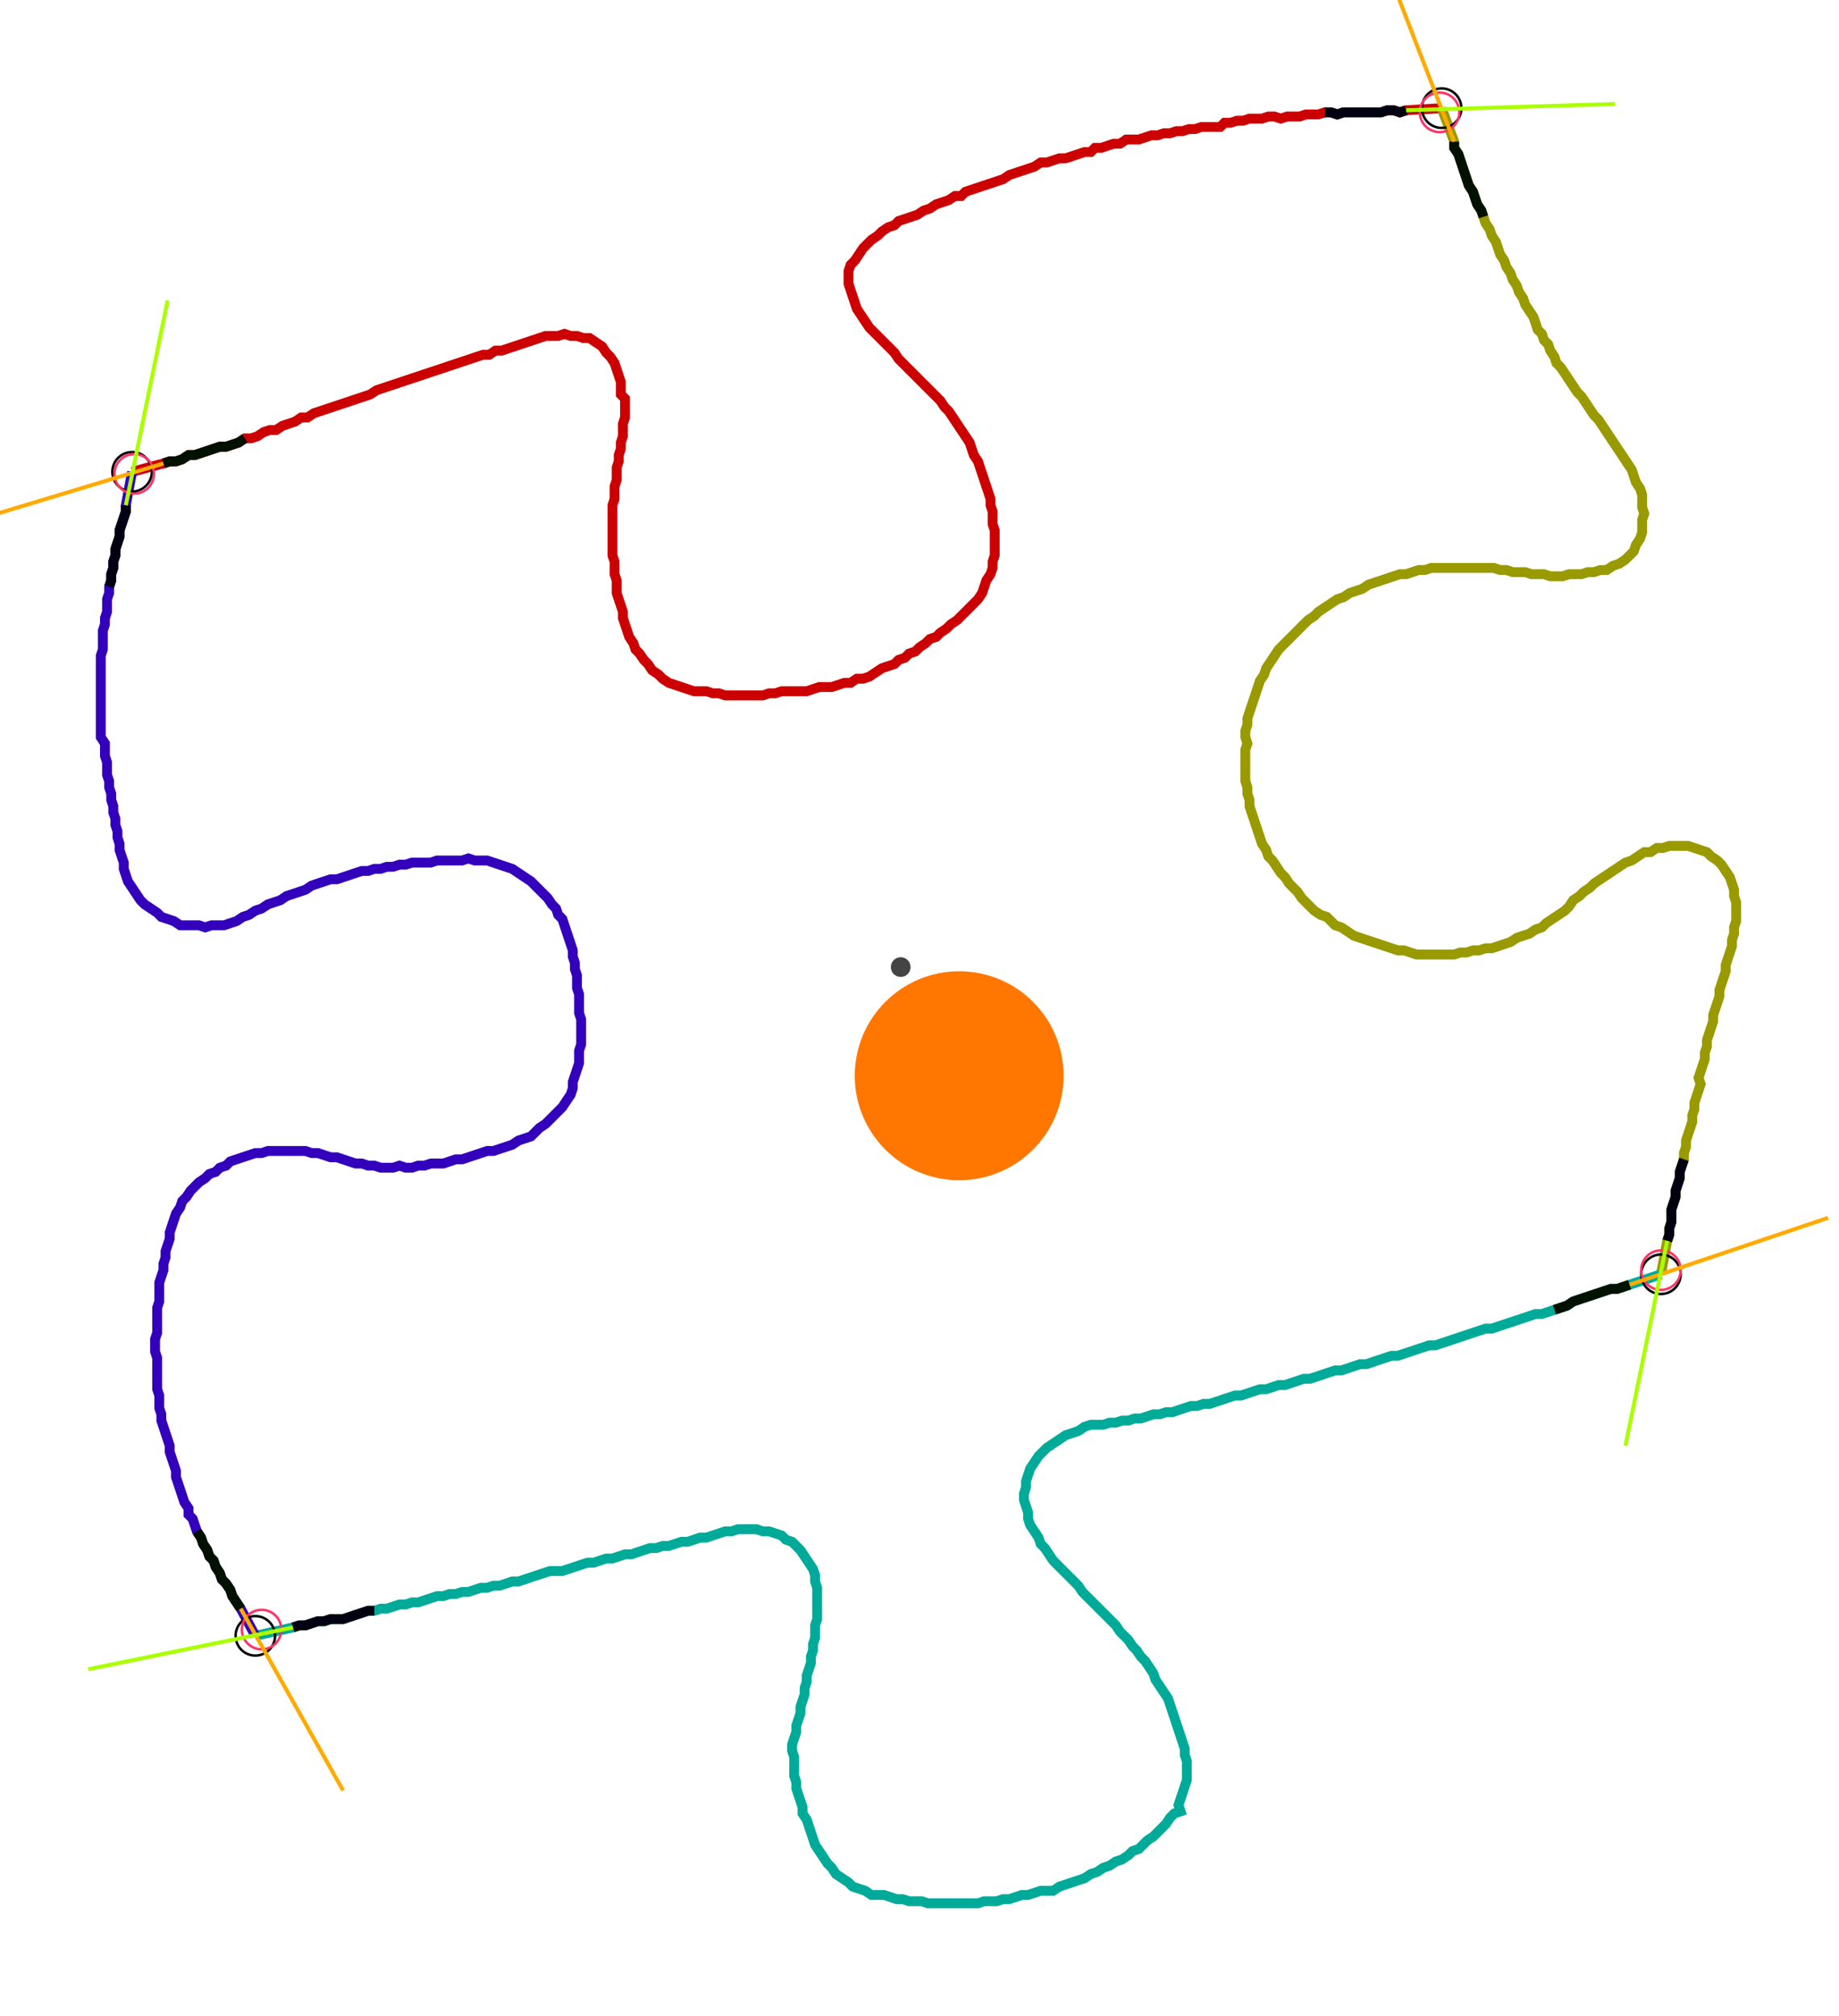 <?xml version="1.0" encoding="UTF-8" standalone="no"?><svg width="499.048" height="546.667" viewBox="-10 -10 186.349 202.222" xmlns="http://www.w3.org/2000/svg" xmlns:xlink="http://www.w3.org/1999/xlink"><polyline points="3.386,36.825 6.561,35.979 7.196,35.767 7.831,35.767 8.466,35.556 9.101,35.132 9.735,35.132 10.37,34.921 11.005,34.709 11.64,34.497 12.275,34.286 12.91,34.286 13.545,34.074 14.18,33.862 14.815,33.439 15.45,33.439 16.085,33.228 16.72,32.804 17.354,32.593 17.989,32.593 18.624,32.169 19.259,31.958 19.894,31.746 20.529,31.323 21.164,31.323 21.799,30.899 22.434,30.688 23.069,30.476 23.704,30.265 24.339,30.053 24.974,29.841 25.608,29.63 26.243,29.418 26.878,29.206 27.513,28.995 28.148,28.571 28.783,28.36 29.418,28.148 30.053,27.937 30.688,27.725 31.323,27.513 31.958,27.302 32.593,27.09 33.228,26.878 33.862,26.667 34.497,26.455 35.132,26.243 35.767,26.032 36.402,25.82 37.037,25.608 37.672,25.397 38.307,25.185 38.942,24.974 39.577,24.974 40.212,24.55 40.847,24.55 41.481,24.339 42.116,24.127 42.751,23.915 43.386,23.704 44.021,23.492 44.656,23.28 45.291,23.069 45.926,23.069 46.561,23.069 47.196,22.857 47.831,23.069 48.466,23.069 49.101,23.28 49.735,23.28 50.37,23.704 51.005,24.127 51.429,24.762 51.852,25.185 52.275,25.82 52.487,26.455 52.698,27.09 52.91,27.725 52.91,28.36 52.91,28.995 53.333,29.418 53.333,30.053 53.333,30.688 53.333,31.323 53.122,31.958 53.122,32.593 53.122,33.228 52.91,33.862 52.91,34.497 52.698,35.132 52.698,35.767 52.487,36.402 52.487,37.037 52.487,37.672 52.275,38.307 52.275,38.942 52.275,39.577 52.063,40.212 52.063,40.847 52.063,41.481 52.063,42.116 52.063,42.751 52.063,43.386 52.063,44.021 52.063,44.656 52.063,45.291 52.275,45.926 52.275,46.561 52.275,47.196 52.487,47.831 52.487,48.466 52.487,49.101 52.698,49.735 52.91,50.37 53.122,51.005 53.122,51.64 53.333,52.275 53.545,52.91 53.757,53.545 54.18,54.18 54.392,54.815 54.815,55.238 55.238,55.873 55.661,56.296 56.085,56.931 56.72,57.354 57.143,57.778 57.778,58.201 58.413,58.413 59.048,58.624 59.683,58.836 60.317,59.048 60.952,59.048 61.587,59.048 62.222,59.259 62.857,59.259 63.492,59.471 64.127,59.471 64.762,59.471 65.397,59.471 66.032,59.471 66.667,59.471 67.302,59.471 67.937,59.259 68.571,59.259 69.206,59.048 69.841,59.048 70.476,59.048 71.111,59.048 71.746,59.048 72.381,58.836 73.016,58.624 73.651,58.624 74.286,58.624 74.921,58.413 75.556,58.201 76.19,58.201 76.825,57.778 77.46,57.778 78.095,57.566 78.73,57.143 79.365,56.72 80.0,56.508 80.635,56.296 81.058,55.873 81.693,55.661 82.116,55.238 82.751,55.026 83.175,54.603 83.81,54.18 84.233,53.757 84.868,53.545 85.291,53.122 85.926,52.698 86.349,52.275 86.984,51.852 87.407,51.429 87.831,51.005 88.254,50.582 88.677,50.159 89.101,49.735 89.524,49.101 89.735,48.466 89.947,47.831 90.37,47.196 90.582,46.561 90.582,45.926 90.794,45.291 90.794,44.656 90.794,44.021 90.794,43.386 90.794,42.751 90.582,42.116 90.582,41.481 90.582,40.847 90.37,40.212 90.37,39.577 90.159,38.942 89.947,38.307 89.735,37.672 89.524,37.037 89.312,36.402 89.101,35.767 88.677,35.132 88.466,34.497 88.254,33.862 87.831,33.228 87.407,32.593 86.984,31.958 86.561,31.323 86.138,30.688 85.714,30.265 85.291,29.63 84.868,29.206 84.444,28.783 84.021,28.36 83.598,27.937 83.175,27.513 82.751,27.09 82.328,26.667 81.905,26.243 81.481,25.82 81.058,25.397 80.635,24.762 80.212,24.339 79.788,23.915 79.365,23.492 78.942,23.069 78.519,22.646 78.095,22.222 77.672,21.587 77.249,20.952 76.825,20.317 76.614,19.683 76.402,19.048 76.19,18.413 75.979,17.778 75.979,17.143 75.979,16.508 76.19,15.873 76.614,15.45 77.037,14.815 77.46,14.18 77.884,13.757 78.307,13.333 78.942,12.91 79.365,12.487 80.0,12.063 80.635,11.852 81.058,11.429 81.693,11.217 82.328,11.005 82.963,10.794 83.598,10.37 84.233,10.159 84.868,9.735 85.503,9.524 86.138,9.312 86.772,8.889 87.407,8.889 87.831,8.466 88.466,8.254 89.101,8.042 89.735,7.831 90.37,7.619 91.005,7.407 91.64,7.196 92.275,6.772 92.91,6.561 93.545,6.349 94.18,6.138 94.815,5.926 95.45,5.503 96.085,5.503 96.72,5.291 97.354,5.079 97.989,5.079 98.624,4.868 99.259,4.656 99.894,4.444 100.529,4.444 100.952,4.021 101.587,4.021 102.222,3.81 102.857,3.598 103.492,3.598 104.127,3.175 104.762,3.175 105.397,3.175 106.032,2.963 106.667,2.751 107.302,2.751 107.937,2.54 108.571,2.54 109.206,2.328 109.841,2.328 110.476,2.116 111.111,2.116 111.746,1.905 112.381,1.905 113.016,1.905 113.651,1.905 114.074,1.481 114.709,1.481 115.344,1.27 115.979,1.27 116.614,1.058 117.249,1.058 117.884,1.058 118.519,0.847 119.153,0.847 119.788,1.058 120.423,0.847 121.058,0.847 121.693,0.847 122.328,0.635 122.963,0.635 123.598,0.635 124.233,0.423 124.868,0.423 125.503,0.635 126.138,0.423 126.772,0.423 127.407,0.423 128.042,0.423 128.677,0.423 129.312,0.423 129.947,0.423 130.582,0.212 131.217,0.212 131.852,0.423 132.487,0.212 136.085,0.0" style="fill:none; stroke:#cc0000; stroke-width:1.0"  /><polyline points="136.085,0.0 137.354,3.386 137.354,4.021 137.778,4.656 137.989,5.291 138.201,5.926 138.413,6.561 138.624,7.196 138.836,7.831 139.259,8.466 139.471,9.101 139.683,9.735 140.106,10.37 140.317,11.005 140.529,11.64 140.952,12.275 141.164,12.91 141.587,13.545 141.799,14.18 142.011,14.815 142.434,15.45 142.646,16.085 143.069,16.72 143.28,17.354 143.704,17.989 143.915,18.624 144.339,19.259 144.55,19.894 144.974,20.529 145.397,21.164 145.608,21.799 145.82,22.434 146.243,22.857 146.455,23.492 146.878,23.915 147.09,24.55 147.513,25.185 147.725,25.82 148.148,26.243 148.571,26.878 148.995,27.513 149.418,28.148 149.841,28.783 150.265,29.206 150.688,29.841 151.111,30.476 151.534,31.111 151.958,31.534 152.381,32.169 152.804,32.804 153.228,33.439 153.651,34.074 154.074,34.709 154.497,35.344 154.921,35.979 155.344,36.614 155.556,37.249 155.767,37.884 156.19,38.519 156.402,39.153 156.402,39.788 156.402,40.423 156.614,41.058 156.402,41.693 156.402,42.328 156.402,42.963 156.19,43.598 155.767,44.233 155.556,44.868 155.132,45.291 154.709,45.714 154.074,46.138 153.439,46.349 152.804,46.772 152.169,46.772 151.534,46.984 150.899,46.984 150.265,47.196 149.63,47.196 148.995,47.196 148.36,47.407 147.725,47.407 147.09,47.407 146.455,47.196 145.82,47.196 145.185,47.196 144.55,46.984 143.915,46.984 143.28,46.984 142.646,46.772 142.011,46.772 141.376,46.561 140.741,46.561 140.106,46.561 139.471,46.561 138.836,46.561 138.201,46.561 137.566,46.561 136.931,46.561 136.296,46.561 135.661,46.561 135.026,46.561 134.392,46.772 133.757,46.772 133.122,46.984 132.487,47.196 131.852,47.196 131.217,47.407 130.582,47.619 129.947,47.831 129.312,48.042 128.677,48.254 128.042,48.677 127.407,48.889 126.772,49.101 126.138,49.524 125.503,49.735 124.868,50.159 124.233,50.582 123.598,51.005 123.175,51.429 122.54,51.852 122.116,52.275 121.693,52.698 121.27,53.122 120.847,53.545 120.423,53.968 120,54.392 119.577,54.815 119.153,55.45 118.73,56.085 118.307,56.72 118.095,57.354 117.672,57.989 117.46,58.624 117.249,59.259 117.037,59.894 116.825,60.529 116.614,61.164 116.402,61.799 116.402,62.434 116.19,63.069 116.19,63.704 116.402,64.339 116.19,64.974 116.19,65.608 116.19,66.243 116.19,66.878 116.19,67.513 116.19,68.148 116.402,68.783 116.402,69.418 116.614,70.053 116.614,70.688 116.825,71.323 117.037,71.958 117.249,72.593 117.46,73.228 117.672,73.862 117.884,74.497 118.307,75.132 118.519,75.767 118.942,76.19 119.365,76.825 119.788,77.46 120.212,77.884 120.635,78.519 121.058,78.942 121.481,79.365 121.905,80.0 122.328,80.423 122.751,80.847 123.175,81.27 123.81,81.693 124.444,81.905 124.868,82.328 125.291,82.751 125.926,82.963 126.561,83.386 127.196,83.81 127.831,84.021 128.466,84.233 129.101,84.444 129.735,84.656 130.37,84.868 131.005,85.079 131.64,85.291 132.275,85.291 132.91,85.503 133.545,85.714 134.18,85.714 134.815,85.714 135.45,85.714 136.085,85.714 136.72,85.714 137.354,85.714 137.989,85.503 138.624,85.503 139.259,85.291 139.894,85.291 140.529,85.079 141.164,85.079 141.799,84.868 142.434,84.656 143.069,84.444 143.704,84.021 144.339,83.81 144.974,83.598 145.608,83.175 146.243,82.963 146.667,82.54 147.302,82.116 147.937,81.693 148.571,81.27 148.995,80.847 149.418,80.212 150.053,79.788 150.476,79.365 151.111,78.942 151.534,78.519 152.169,78.095 152.804,77.672 153.439,77.249 154.074,76.825 154.709,76.402 155.344,76.19 155.979,75.767 156.614,75.344 157.249,75.344 157.884,74.921 158.519,74.921 159.153,74.709 159.788,74.709 160.423,74.709 161.058,74.709 161.693,74.921 162.328,75.132 162.963,75.344 163.386,75.767 164.021,76.19 164.444,76.614 164.868,77.249 165.291,77.884 165.503,78.519 165.714,79.153 165.714,79.788 165.926,80.423 165.926,81.058 165.926,81.693 165.926,82.328 165.714,82.963 165.714,83.598 165.503,84.233 165.503,84.868 165.291,85.503 165.079,86.138 164.868,86.772 164.868,87.407 164.656,88.042 164.444,88.677 164.233,89.312 164.233,89.947 164.021,90.582 163.81,91.217 163.598,91.852 163.598,92.487 163.386,93.122 163.175,93.757 162.963,94.392 162.963,95.026 162.751,95.661 162.751,96.296 162.54,96.931 162.328,97.566 162.116,98.201 162.328,98.836 162.116,99.471 161.905,100.106 161.693,100.741 161.693,101.376 161.481,102.011 161.481,102.646 161.27,103.28 161.058,103.915 160.847,104.55 160.847,105.185 160.635,105.82 160.635,106.455 160.423,107.09 160.212,107.725 160.212,108.36 160.0,108.995 159.788,109.63 159.788,110.265 159.577,110.899 159.365,111.534 159.365,112.169 159.365,112.804 159.153,113.439 159.153,114.074 158.942,114.709 158.307,118.095" style="fill:none; stroke:#999900; stroke-width:1.0"  /><polyline points="158.307,118.095 155.132,119.153 154.497,119.365 153.862,119.577 153.228,119.577 152.593,119.788 151.958,120 151.323,120.212 150.688,120.423 150.053,120.635 149.418,120.847 148.783,121.27 148.148,121.481 147.513,121.693 146.878,121.905 146.243,122.116 145.608,122.116 144.974,122.328 144.339,122.54 143.704,122.751 143.069,122.963 142.434,123.175 141.799,123.386 141.164,123.598 140.529,123.598 139.894,123.81 139.259,124.021 138.624,124.233 137.989,124.444 137.354,124.656 136.72,124.868 136.085,125.079 135.45,125.291 134.815,125.291 134.18,125.503 133.545,125.714 132.91,125.926 132.275,126.138 131.64,126.349 131.005,126.349 130.37,126.561 129.735,126.772 129.101,126.984 128.466,127.196 127.831,127.196 127.196,127.407 126.561,127.619 125.926,127.831 125.291,127.831 124.656,128.042 124.021,128.254 123.386,128.466 122.751,128.677 122.116,128.677 121.481,128.889 120.847,129.101 120.212,129.312 119.577,129.312 118.942,129.524 118.307,129.735 117.672,129.735 117.037,129.947 116.402,130.159 115.767,130.37 115.132,130.37 114.497,130.582 113.862,130.794 113.228,131.005 112.593,131.217 111.958,131.217 111.323,131.429 110.688,131.429 110.053,131.64 109.418,131.852 108.783,132.063 108.148,132.063 107.513,132.275 106.878,132.275 106.243,132.487 105.608,132.698 104.974,132.698 104.339,132.91 103.704,132.91 103.069,133.122 102.434,133.122 101.799,133.333 101.164,133.333 100.529,133.333 99.894,133.545 99.259,133.968 98.624,134.18 97.989,134.392 97.354,134.815 96.72,135.238 96.085,135.661 95.661,136.085 95.238,136.508 94.815,137.143 94.392,137.778 94.18,138.413 93.968,139.048 93.968,139.683 93.757,140.317 93.757,140.952 93.968,141.587 94.18,142.222 94.18,142.857 94.392,143.492 94.815,144.127 95.238,144.762 95.45,145.397 95.873,145.82 96.296,146.455 96.72,147.09 97.143,147.513 97.566,147.937 97.989,148.36 98.413,148.783 98.836,149.206 99.259,149.63 99.683,150.265 100.106,150.688 100.529,151.111 100.952,151.534 101.376,151.958 101.799,152.381 102.222,152.804 102.646,153.228 103.069,153.651 103.492,154.286 103.915,154.709 104.339,155.132 104.762,155.767 105.185,156.19 105.608,156.825 106.032,157.249 106.455,157.884 106.878,158.519 107.09,159.153 107.513,159.788 107.937,160.423 108.36,161.058 108.571,161.693 108.783,162.328 108.995,162.963 109.206,163.598 109.418,164.233 109.63,164.868 109.841,165.503 110.053,166.138 110.053,166.772 110.265,167.407 110.265,168.042 110.265,168.677 110.265,169.312 110.053,169.947 109.841,170.582 109.63,171.217 109.418,171.852 109.63,172.487 108.995,172.698 108.571,173.122 108.148,173.757 107.725,174.18 107.302,174.603 106.878,175.026 106.243,175.45 105.82,175.873 105.397,176.296 104.762,176.508 104.339,176.931 103.704,177.354 103.069,177.566 102.434,177.989 101.799,178.201 101.164,178.624 100.529,178.836 99.894,179.259 99.259,179.471 98.624,179.683 97.989,179.894 97.354,180.106 96.72,180.529 96.085,180.529 95.45,180.529 94.815,180.741 94.18,180.952 93.545,180.952 92.91,181.164 92.275,181.376 91.64,181.376 91.005,181.587 90.37,181.587 89.735,181.587 89.101,181.799 88.466,181.799 87.831,181.799 87.196,181.799 86.561,181.799 85.926,181.799 85.291,181.799 84.656,181.799 84.021,181.799 83.386,181.587 82.751,181.587 82.116,181.587 81.481,181.376 80.847,181.376 80.212,181.164 79.577,180.952 78.942,180.952 78.307,180.952 77.672,180.529 77.037,180.317 76.402,180.106 75.979,179.683 75.344,179.259 74.709,178.836 74.286,178.201 73.862,177.778 73.439,177.143 73.016,176.508 72.593,175.873 72.381,175.238 72.169,174.603 71.958,173.968 71.746,173.333 71.323,172.698 71.323,172.063 71.111,171.429 70.899,170.794 70.688,170.159 70.688,169.524 70.476,168.889 70.476,168.254 70.476,167.619 70.476,166.984 70.265,166.349 70.265,165.714 70.476,165.079 70.688,164.444 70.688,163.81 70.899,163.175 71.111,162.54 71.111,161.905 71.323,161.27 71.534,160.635 71.534,160.0 71.746,159.365 71.746,158.73 71.958,158.095 72.169,157.46 72.169,156.825 72.381,156.19 72.381,155.556 72.593,154.921 72.593,154.286 72.593,153.651 72.804,153.016 72.804,152.381 72.804,151.746 72.804,151.111 72.804,150.476 72.804,149.841 72.593,149.206 72.593,148.571 72.381,147.937 71.958,147.302 71.534,146.667 71.111,146.032 70.688,145.608 70.265,145.185 69.63,144.974 69.206,144.55 68.571,144.339 67.937,144.127 67.302,144.127 66.667,143.915 66.032,143.915 65.397,143.915 64.762,143.915 64.127,144.127 63.492,144.127 62.857,144.339 62.222,144.55 61.587,144.762 60.952,144.762 60.317,144.974 59.683,145.185 59.048,145.185 58.413,145.397 57.778,145.608 57.143,145.608 56.508,145.82 55.873,145.82 55.238,146.032 54.603,146.243 53.968,146.455 53.333,146.455 52.698,146.667 52.063,146.878 51.429,146.878 50.794,147.09 50.159,147.302 49.524,147.302 48.889,147.513 48.254,147.725 47.619,147.937 46.984,148.148 46.349,148.148 45.714,148.148 45.079,148.36 44.444,148.571 43.81,148.783 43.175,148.995 42.54,149.206 41.905,149.206 41.27,149.418 40.635,149.63 40.0,149.63 39.365,149.841 38.73,149.841 38.095,150.053 37.46,150.265 36.825,150.265 36.19,150.476 35.556,150.476 34.921,150.688 34.286,150.688 33.651,150.899 33.016,151.111 32.381,151.323 31.746,151.323 31.111,151.534 30.476,151.534 29.841,151.746 29.206,151.958 28.571,151.958 27.937,152.169 27.302,152.169 26.667,152.381 26.032,152.593 25.397,152.804 24.762,153.016 24.127,153.016 23.492,153.016 22.857,153.228 22.222,153.228 21.587,153.439 20.952,153.651 20.317,153.651 19.683,153.862 15.873,154.709" style="fill:none; stroke:#00aa99; stroke-width:1.0"  /><polyline points="15.873,154.709 14.392,151.958 13.968,151.323 13.545,150.688 13.333,150.053 12.91,149.418 12.487,148.995 12.275,148.36 11.852,147.725 11.64,147.09 11.217,146.667 11.005,146.032 10.582,145.397 10.37,144.762 9.947,144.127 9.735,143.492 9.524,142.857 9.101,142.434 9.101,141.799 8.677,141.164 8.466,140.529 8.254,139.894 8.042,139.259 7.831,138.624 7.831,137.989 7.619,137.354 7.407,136.72 7.196,136.085 7.196,135.45 6.984,134.815 6.772,134.18 6.561,133.545 6.349,132.91 6.349,132.275 6.138,131.64 6.138,131.005 6.138,130.37 5.926,129.735 5.926,129.101 5.926,128.466 5.926,127.831 5.926,127.196 5.926,126.561 5.714,125.926 5.714,125.291 5.714,124.656 5.926,124.021 5.926,123.386 5.926,122.751 5.926,122.116 5.926,121.481 6.138,120.847 6.138,120.212 6.138,119.577 6.138,118.942 6.349,118.307 6.561,117.672 6.561,117.037 6.772,116.402 6.772,115.767 6.984,115.132 7.196,114.497 7.196,113.862 7.407,113.228 7.619,112.593 7.831,111.958 8.254,111.323 8.466,110.688 8.889,110.265 9.312,109.63 9.735,109.206 10.159,108.783 10.794,108.36 11.217,107.937 11.852,107.725 12.275,107.302 12.91,107.09 13.333,106.667 13.968,106.455 14.603,106.243 15.238,106.032 15.873,105.82 16.508,105.82 17.143,105.608 17.778,105.608 18.413,105.608 19.048,105.608 19.683,105.608 20.317,105.608 20.952,105.608 21.587,105.82 22.222,105.82 22.857,106.032 23.492,106.243 24.127,106.243 24.762,106.455 25.397,106.667 26.032,106.878 26.667,106.878 27.302,107.09 27.937,107.09 28.571,107.302 29.206,107.302 29.841,107.302 30.476,107.09 31.111,107.302 31.746,107.302 32.381,107.09 33.016,107.09 33.651,106.878 34.286,106.878 34.921,106.878 35.556,106.667 36.19,106.455 36.825,106.455 37.46,106.243 38.095,106.032 38.73,105.82 39.365,105.608 40.0,105.608 40.635,105.397 41.27,105.185 41.905,104.974 42.54,104.55 43.175,104.339 43.81,104.127 44.233,103.704 44.656,103.28 45.291,102.857 45.714,102.434 46.138,102.011 46.561,101.587 46.984,101.164 47.407,100.529 47.831,99.894 48.042,99.259 48.042,98.624 48.254,97.989 48.466,97.354 48.677,96.72 48.677,96.085 48.677,95.45 48.889,94.815 48.889,94.18 48.889,93.545 48.889,92.91 48.889,92.275 48.677,91.64 48.677,91.005 48.677,90.37 48.677,89.735 48.466,89.101 48.466,88.466 48.466,87.831 48.254,87.196 48.254,86.561 48.042,85.926 48.042,85.291 47.831,84.656 47.619,84.021 47.407,83.386 47.196,82.751 46.984,82.116 46.561,81.693 46.349,81.058 45.926,80.635 45.503,80.0 45.079,79.577 44.656,79.153 44.233,78.73 43.81,78.307 43.175,77.884 42.54,77.46 41.905,77.037 41.27,76.825 40.635,76.614 40.0,76.402 39.365,76.19 38.73,76.19 38.095,76.19 37.46,75.979 36.825,76.19 36.19,76.19 35.556,76.19 34.921,76.19 34.286,76.19 33.651,76.402 33.016,76.402 32.381,76.402 31.746,76.402 31.111,76.614 30.476,76.614 29.841,76.825 29.206,76.825 28.571,77.037 27.937,77.037 27.302,77.249 26.667,77.249 26.032,77.46 25.397,77.672 24.762,77.884 24.127,78.095 23.492,78.095 22.857,78.307 22.222,78.519 21.587,78.73 20.952,79.153 20.317,79.365 19.683,79.577 19.048,79.788 18.413,80.212 17.778,80.423 17.143,80.635 16.508,81.058 15.873,81.27 15.238,81.693 14.603,81.905 13.968,82.328 13.333,82.54 12.698,82.751 12.063,82.751 11.429,82.751 10.794,82.963 10.159,82.751 9.524,82.751 8.889,82.751 8.254,82.751 7.619,82.328 6.984,82.116 6.349,81.905 5.926,81.481 5.291,81.058 4.656,80.635 4.233,80.212 3.81,79.577 3.386,78.942 2.963,78.307 2.751,77.672 2.54,77.037 2.54,76.402 2.328,75.767 2.116,75.132 2.116,74.497 1.905,73.862 1.905,73.228 1.693,72.593 1.693,71.958 1.481,71.323 1.481,70.688 1.27,70.053 1.27,69.418 1.058,68.783 1.058,68.148 0.847,67.513 0.847,66.878 0.847,66.243 0.635,65.608 0.635,64.974 0.635,64.339 0.212,63.704 0.212,63.069 0.212,62.434 0.212,61.799 0.212,61.164 0.212,60.529 0.212,59.894 0.212,59.259 0.212,58.624 0.212,57.989 0.212,57.354 0.212,56.72 0.212,56.085 0.212,55.45 0.423,54.815 0.423,54.18 0.423,53.545 0.423,52.91 0.635,52.275 0.635,51.64 0.847,51.005 0.847,50.37 0.847,49.735 1.058,49.101 1.058,48.466 1.27,47.831 1.27,47.196 1.481,46.561 1.481,45.926 1.693,45.291 1.693,44.656 1.905,44.021 2.116,43.386 2.116,42.751 2.328,42.116 2.54,41.481 2.751,40.847 2.751,40.212 3.386,36.825" style="fill:none; stroke:#3300bb; stroke-width:1.0"  /><circle cx="3.386" cy="36.825" r="2.0" style="fill:none; stroke:#000000aa; stroke-width:0.25" /><circle cx="136.085" cy="0.0" r="2.0" style="fill:none; stroke:#000000aa; stroke-width:0.25" /><circle cx="158.307" cy="118.095" r="2.0" style="fill:none; stroke:#000000aa; stroke-width:0.25" /><circle cx="15.873" cy="154.709" r="2.0" style="fill:none; stroke:#000000aa; stroke-width:0.25" /><circle cx="3.598" cy="37.037" r="2.0" style="fill:none; stroke:#ff3366aa; stroke-width:0.25" /><circle cx="135.873" cy="0.423" r="2.0" style="fill:none; stroke:#ff3366aa; stroke-width:0.25" /><circle cx="158.307" cy="117.672" r="2.0" style="fill:none; stroke:#ff3366aa; stroke-width:0.25" /><circle cx="16.508" cy="154.074" r="2.0" style="fill:none; stroke:#ff3366aa; stroke-width:0.25" /><polyline points="14.815,33.439 14.18,33.862 13.545,34.074 12.91,34.286 12.275,34.286 11.64,34.497 11.005,34.709 10.37,34.921 9.735,35.132 9.101,35.132 8.466,35.556 7.831,35.767 7.196,35.767 6.561,35.979" style="fill:none; stroke:#001100; stroke-width:1.0" /><polyline points="1.058,48.466 1.27,47.831 1.27,47.196 1.481,46.561 1.481,45.926 1.693,45.291 1.693,44.656 1.905,44.021 2.116,43.386 2.116,42.751 2.328,42.116 2.54,41.481 2.751,40.847 2.751,40.212" style="fill:none; stroke:#000011; stroke-width:1.0" /><polyline points="140.317,11.005 140.106,10.37 139.683,9.735 139.471,9.101 139.259,8.466 138.836,7.831 138.624,7.196 138.413,6.561 138.201,5.926 137.989,5.291 137.778,4.656 137.354,4.021 137.354,3.386" style="fill:none; stroke:#001100; stroke-width:1.0" /><polyline points="124.233,0.423 124.868,0.423 125.503,0.635 126.138,0.423 126.772,0.423 127.407,0.423 128.042,0.423 128.677,0.423 129.312,0.423 129.947,0.423 130.582,0.212 131.217,0.212 131.852,0.423 132.487,0.212" style="fill:none; stroke:#000011; stroke-width:1.0" /><polyline points="147.513,121.693 148.148,121.481 148.783,121.27 149.418,120.847 150.053,120.635 150.688,120.423 151.323,120.212 151.958,120 152.593,119.788 153.228,119.577 153.862,119.577 154.497,119.365 155.132,119.153" style="fill:none; stroke:#001100; stroke-width:1.0" /><polyline points="160.635,106.455 160.423,107.09 160.212,107.725 160.212,108.36 160.0,108.995 159.788,109.63 159.788,110.265 159.577,110.899 159.365,111.534 159.365,112.169 159.365,112.804 159.153,113.439 159.153,114.074 158.942,114.709" style="fill:none; stroke:#000011; stroke-width:1.0" /><polyline points="9.947,144.127 10.37,144.762 10.582,145.397 11.005,146.032 11.217,146.667 11.64,147.09 11.852,147.725 12.275,148.36 12.487,148.995 12.91,149.418 13.333,150.053 13.545,150.688 13.968,151.323 14.392,151.958" style="fill:none; stroke:#001100; stroke-width:1.0" /><polyline points="27.937,152.169 27.302,152.169 26.667,152.381 26.032,152.593 25.397,152.804 24.762,153.016 24.127,153.016 23.492,153.016 22.857,153.228 22.222,153.228 21.587,153.439 20.952,153.651 20.317,153.651 19.683,153.862" style="fill:none; stroke:#000011; stroke-width:1.0" /><polyline points="6.561,35.979 -13.757,42.116" style="fill:none; stroke:#ffaa00; stroke-width:0.4" /><polyline points="2.751,40.212 6.984,19.471" style="fill:none; stroke:#aaff00; stroke-width:0.4" /><polyline points="137.354,3.386 129.735,-16.296" style="fill:none; stroke:#ffaa00; stroke-width:0.4" /><polyline points="132.487,0.212 153.651,-0.423" style="fill:none; stroke:#aaff00; stroke-width:0.4" /><polyline points="155.132,119.153 175.238,112.381" style="fill:none; stroke:#ffaa00; stroke-width:0.4" /><polyline points="158.942,114.709 154.709,135.45" style="fill:none; stroke:#aaff00; stroke-width:0.4" /><polyline points="14.392,151.958 24.762,170.37" style="fill:none; stroke:#ffaa00; stroke-width:0.4" /><polyline points="19.683,153.862 -1.058,158.095" style="fill:none; stroke:#aaff00; stroke-width:0.4" /><circle cx="81.27" cy="86.984" r="1.0" style="fill:#444444; stroke-width:0" /><circle cx="87.196" cy="97.989" r="10.582" style="fill:#ff770022; stroke-width:0" /><circle cx="87.196" cy="97.989" r="1.0" style="fill:#ff7700; stroke-width:0" /></svg>